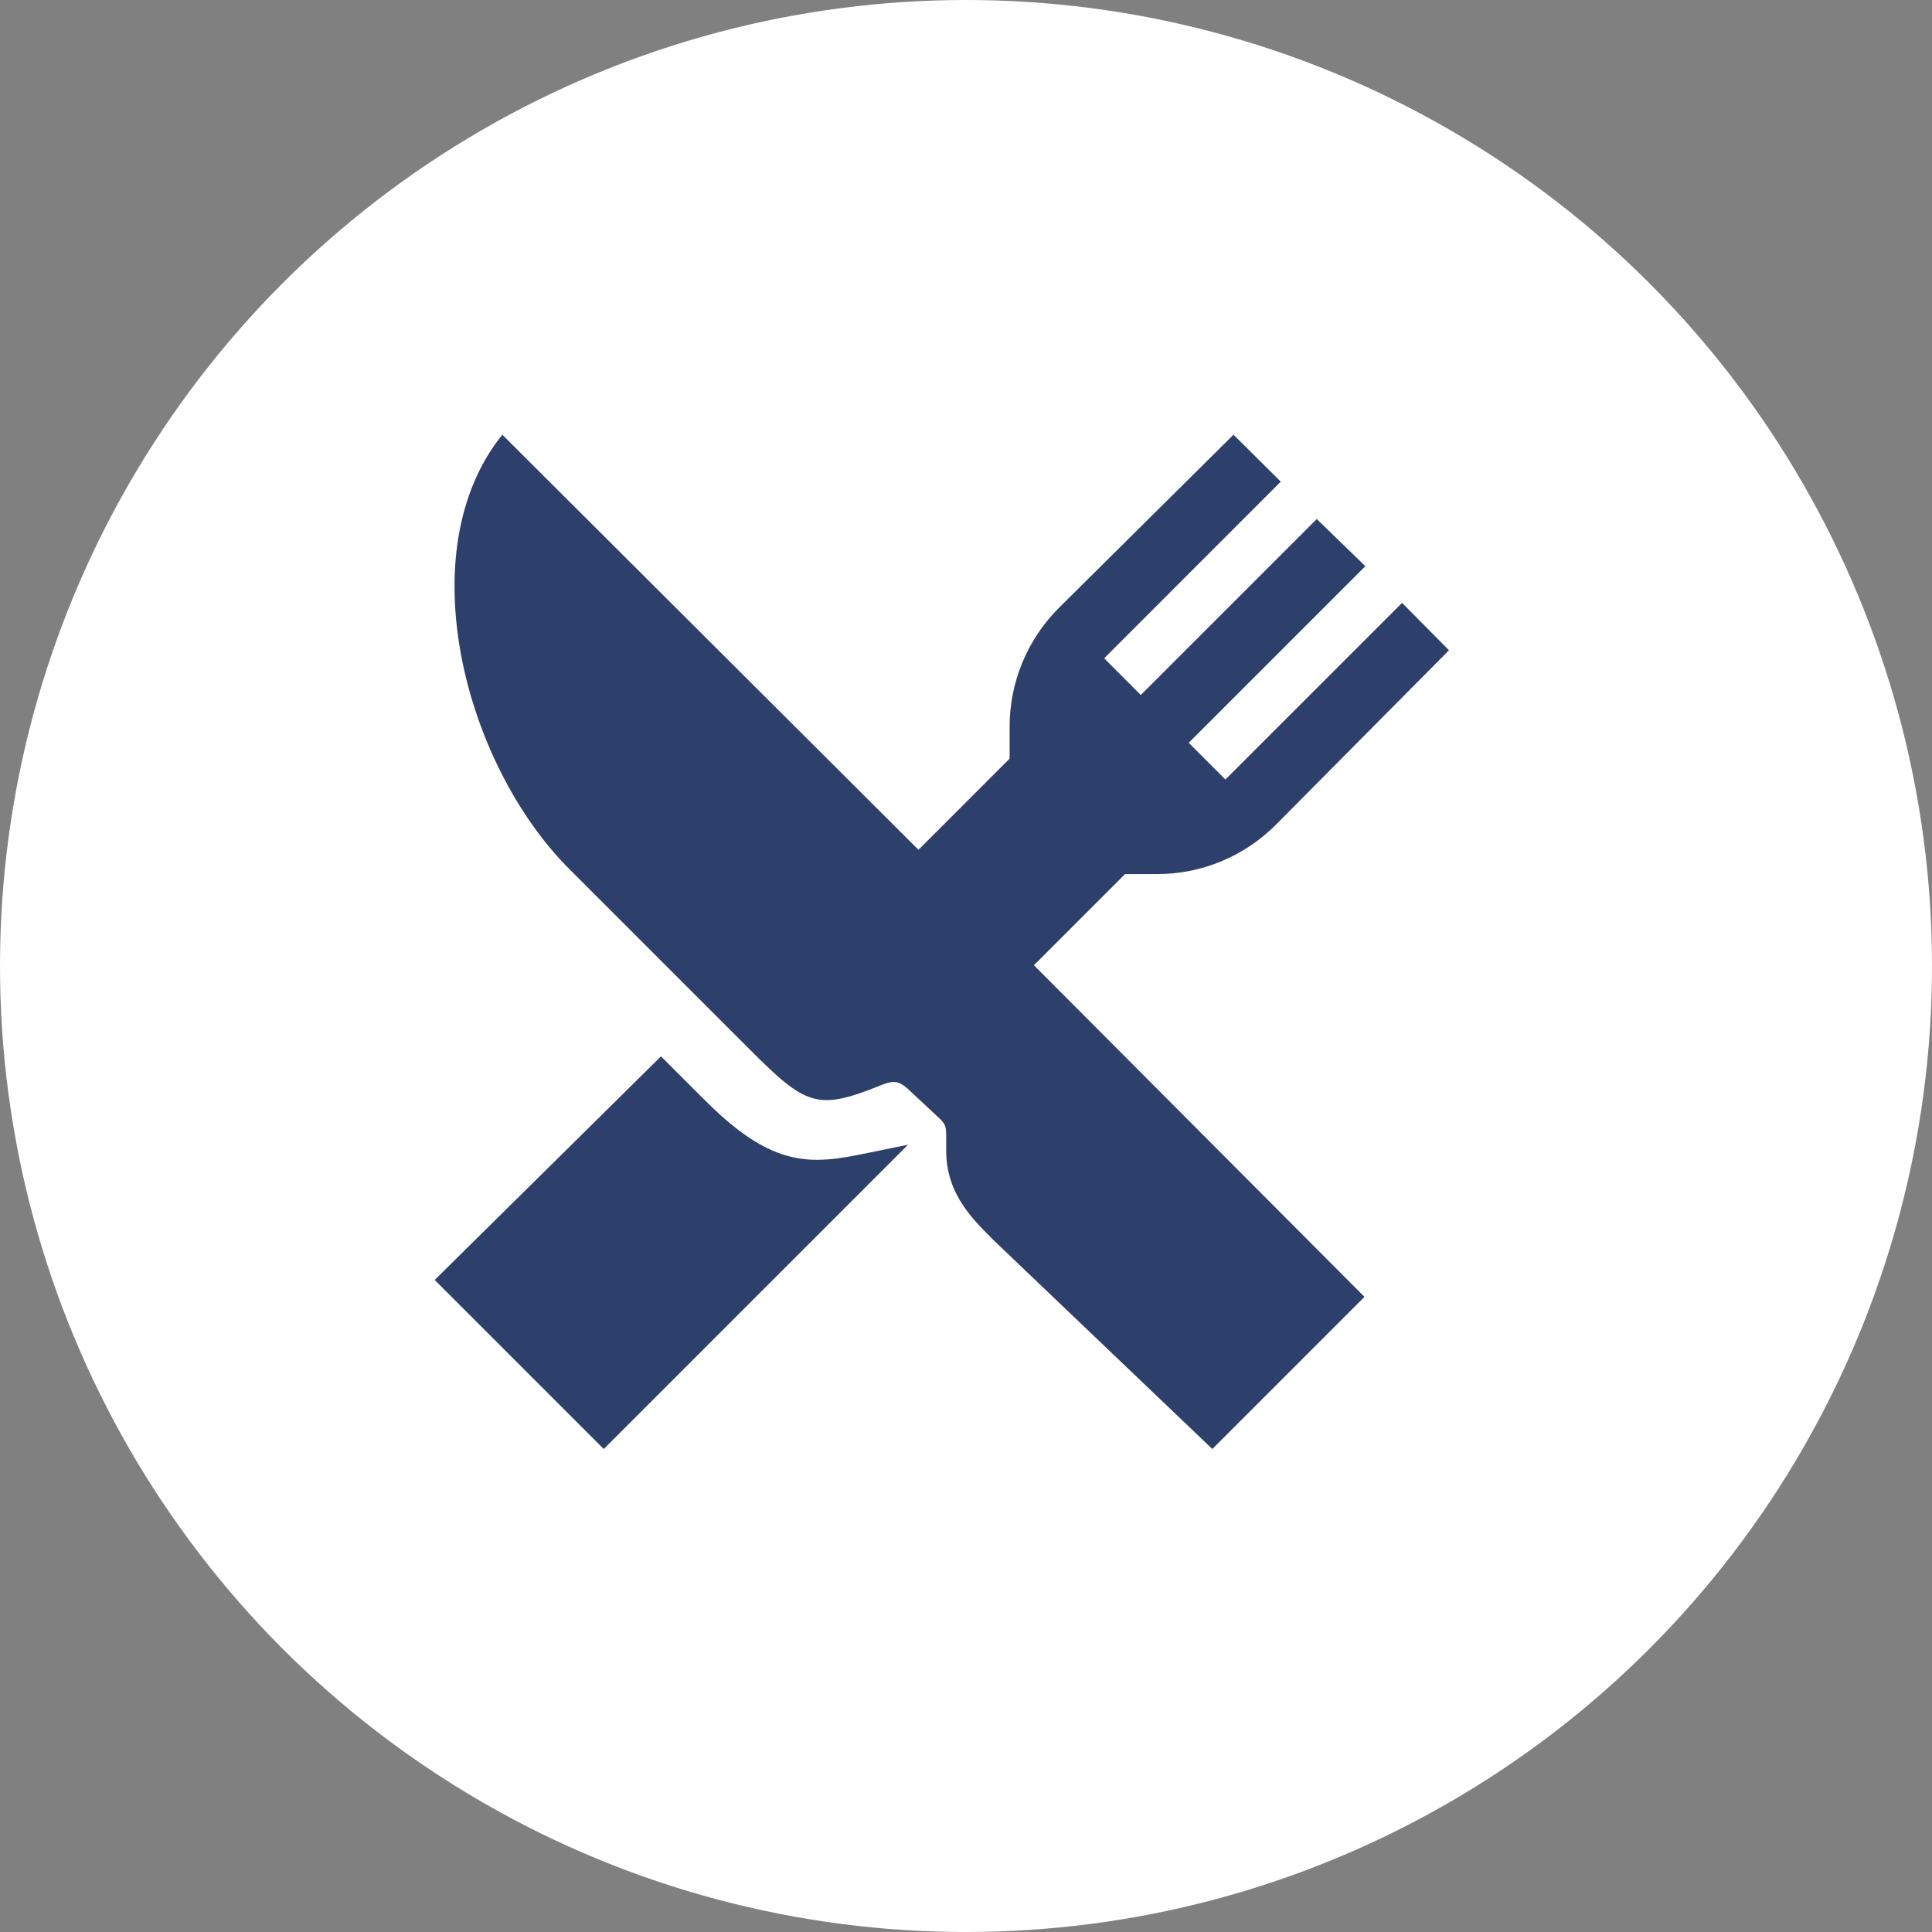 <svg width="40" height="40" viewBox="0 0 40 40" fill="none" xmlns="http://www.w3.org/2000/svg">
<rect x="0" y="0" width="40" height="40" fill="#808080" stroke="none"/>
<circle cx="20" cy="20" r="20" fill="white"/>
<path d="M23.293 18.097H23.944C24.404 18.099 24.859 18.009 25.284 17.833C25.709 17.657 26.095 17.398 26.419 17.072L30 13.463L29.028 12.482L25.371 16.139L24.611 15.379L28.268 11.722L27.262 10.746L23.619 14.389L22.861 13.629L26.517 9.972L25.538 9L21.928 12.581C21.602 12.905 21.343 13.291 21.167 13.716C20.991 14.141 20.901 14.597 20.903 15.057V15.707L19.016 17.594L10.4 9C8.463 11.401 9.607 15.812 11.788 17.994L15.528 21.734C16.69 22.896 16.921 23 18.238 22.469C18.522 22.355 18.625 22.368 18.89 22.632L19.459 23.163C19.587 23.294 19.59 23.332 19.59 23.584V23.826C19.59 24.748 20.18 25.279 20.568 25.674L25.1 30L28.25 26.85L21.406 19.984L23.293 18.097Z" fill="#2D3F6B"/>
<path d="M18.247 23.813C16.943 24.081 16.143 24.327 14.613 22.797C14.588 22.773 14.563 22.749 14.538 22.724L13.685 21.871L9 26.5L12.5 30L18.8 23.7L18.247 23.813Z" fill="#2D3F6B"/>
</svg>
